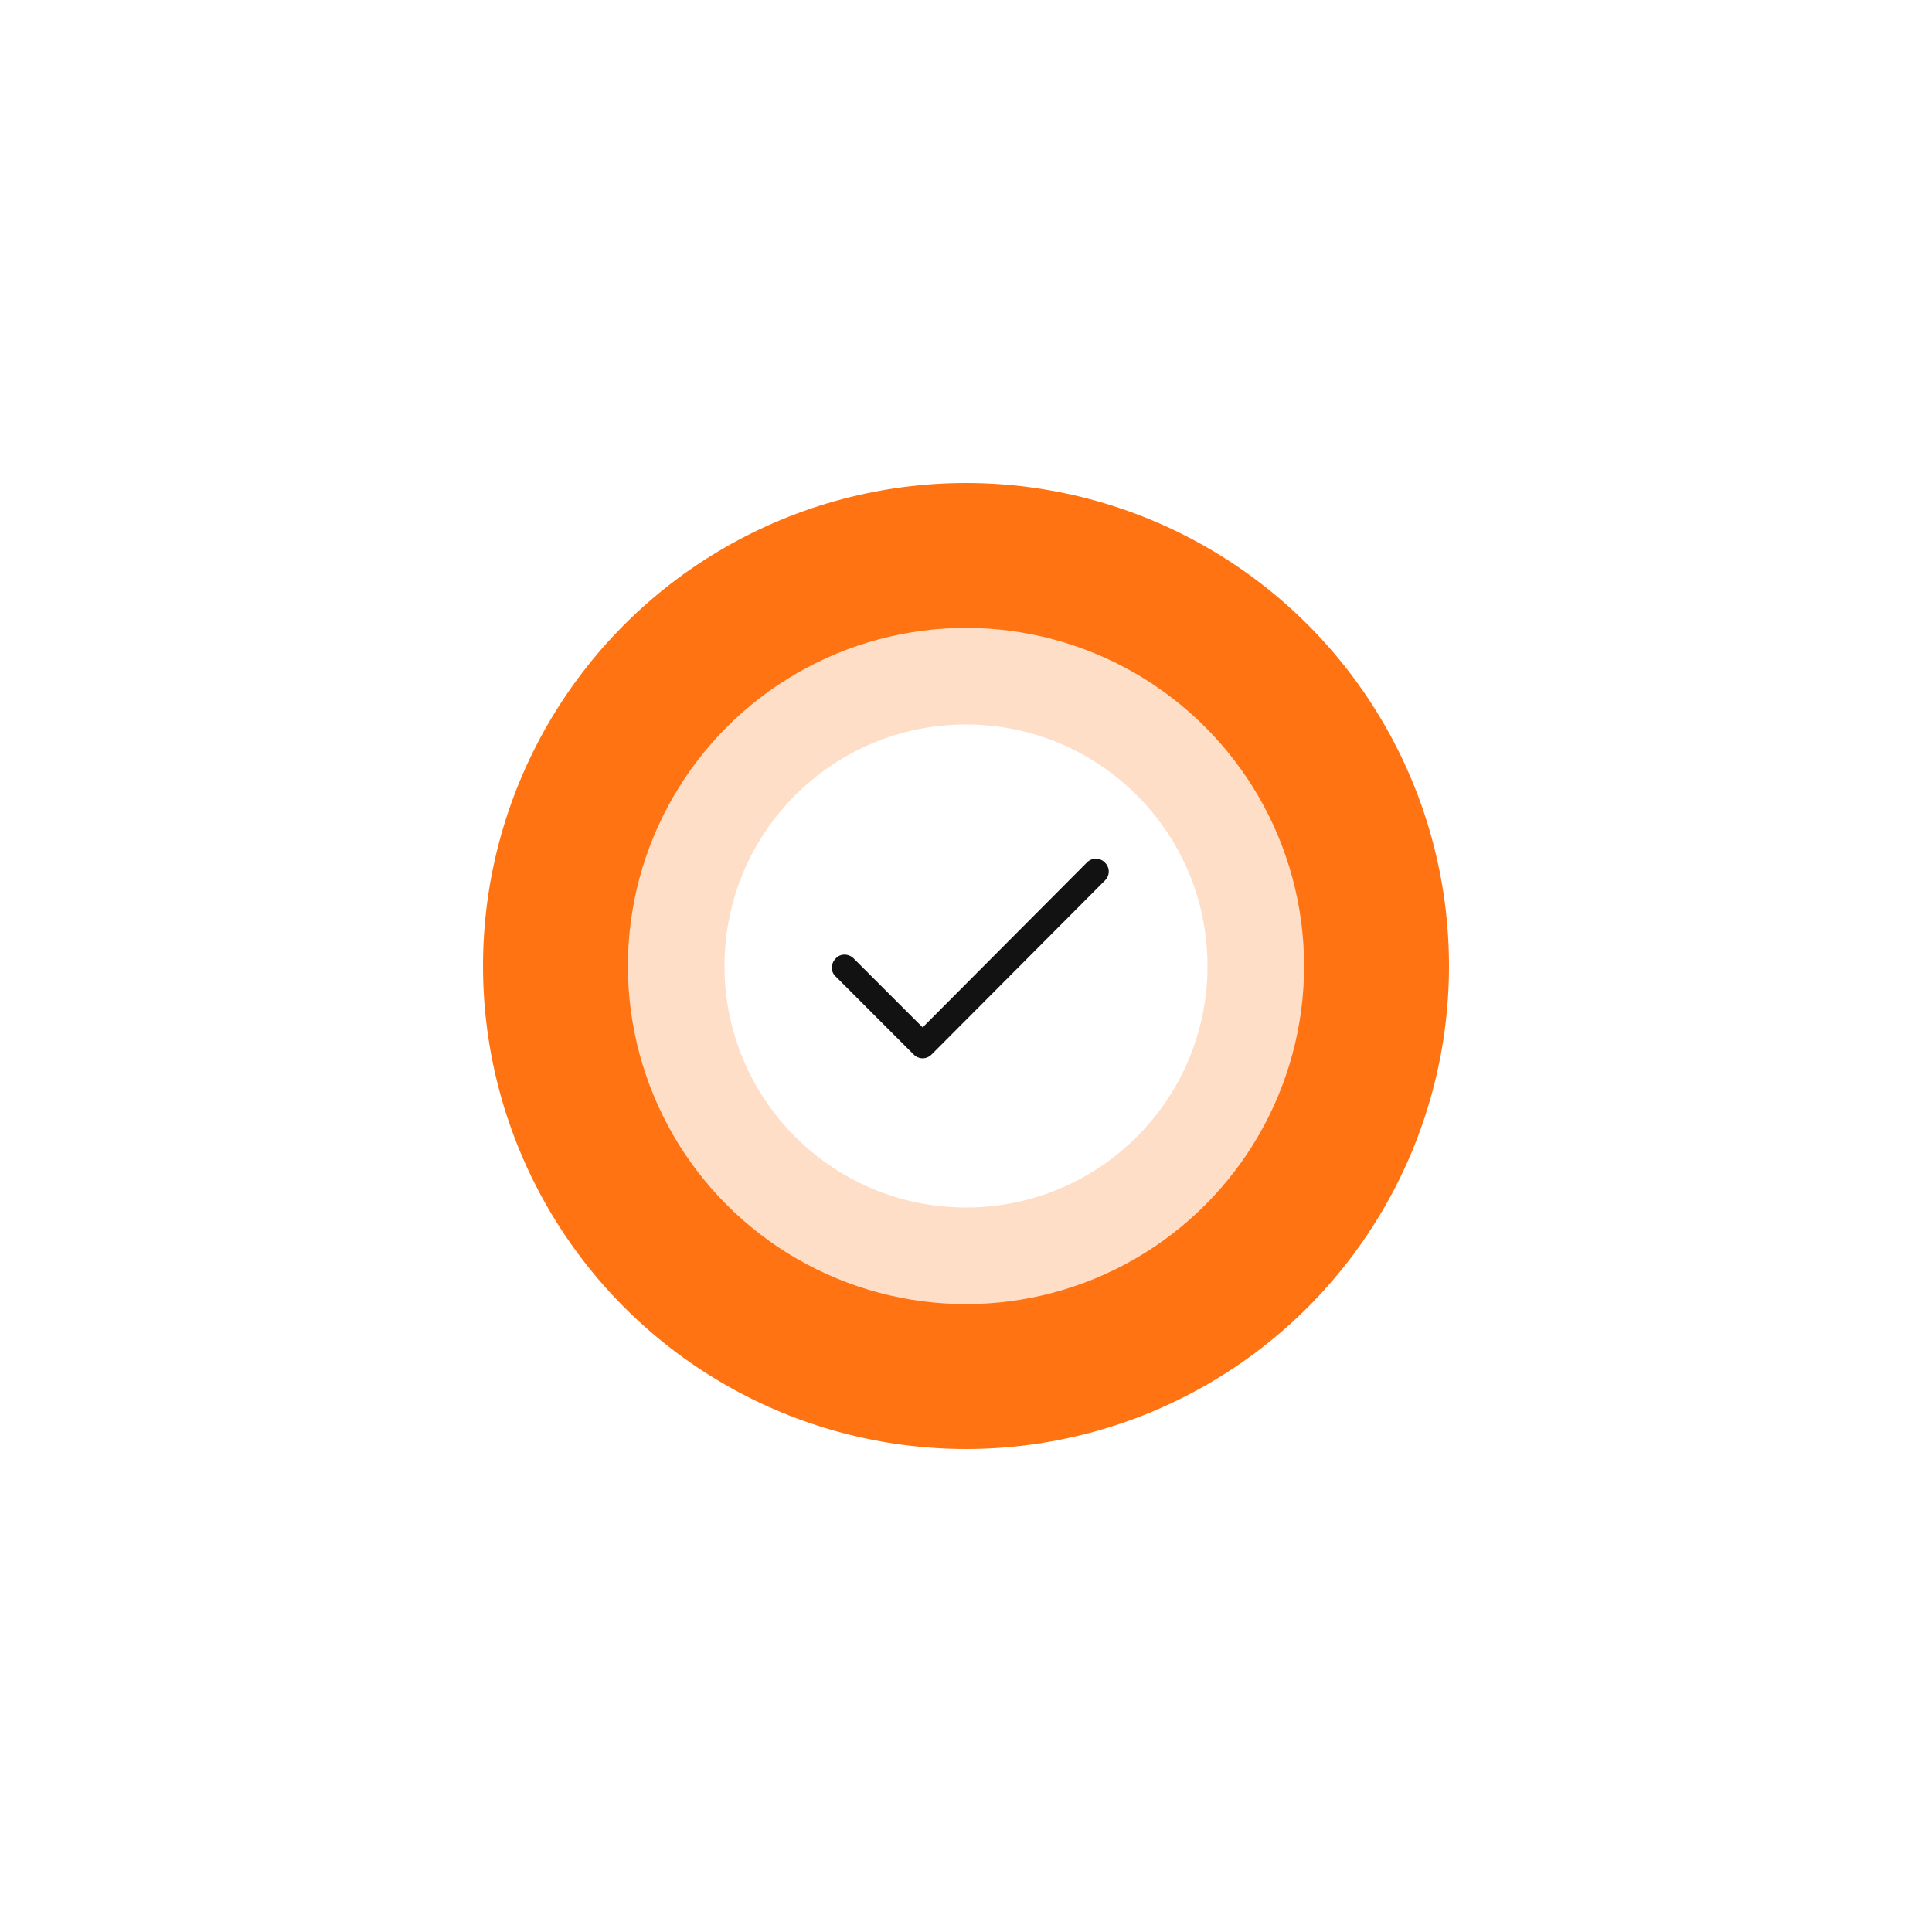 <svg width="80" height="80" viewBox="0 0 80 80" fill="none" xmlns="http://www.w3.org/2000/svg">
<g filter="url(#filter0_d_7103_3519)">
<circle cx="40" cy="40" r="20" fill="#FF7312"/>
</g>
<circle cx="40" cy="40" r="14" fill="#FFDEC8"/>
<path d="M40 30C34.474 30 30 34.474 30 40C30 45.526 34.474 50 40 50C45.526 50 50 45.526 50 40C50 34.474 45.526 30 40 30Z" fill="white"/>
<path d="M45.751 35.715C45.538 35.502 45.218 35.502 45.005 35.715L38.205 42.542L35.351 39.689C35.138 39.475 34.791 39.475 34.605 39.689C34.391 39.902 34.391 40.249 34.605 40.435L37.831 43.662C37.938 43.769 38.071 43.822 38.205 43.822C38.338 43.822 38.471 43.769 38.578 43.662L45.751 36.462C45.965 36.249 45.965 35.929 45.751 35.715Z" fill="#121212"/>
<defs>
<filter id="filter0_d_7103_3519" x="0" y="0" width="80" height="80" filterUnits="userSpaceOnUse" color-interpolation-filters="sRGB">
<feFlood flood-opacity="0" result="BackgroundImageFix"/>
<feColorMatrix in="SourceAlpha" type="matrix" values="0 0 0 0 0 0 0 0 0 0 0 0 0 0 0 0 0 0 127 0" result="hardAlpha"/>
<feOffset/>
<feGaussianBlur stdDeviation="10"/>
<feComposite in2="hardAlpha" operator="out"/>
<feColorMatrix type="matrix" values="0 0 0 0 0.094 0 0 0 0 0.141 0 0 0 0 0.322 0 0 0 0.24 0"/>
<feBlend mode="normal" in2="BackgroundImageFix" result="effect1_dropShadow_7103_3519"/>
<feBlend mode="normal" in="SourceGraphic" in2="effect1_dropShadow_7103_3519" result="shape"/>
</filter>
</defs>
</svg>
